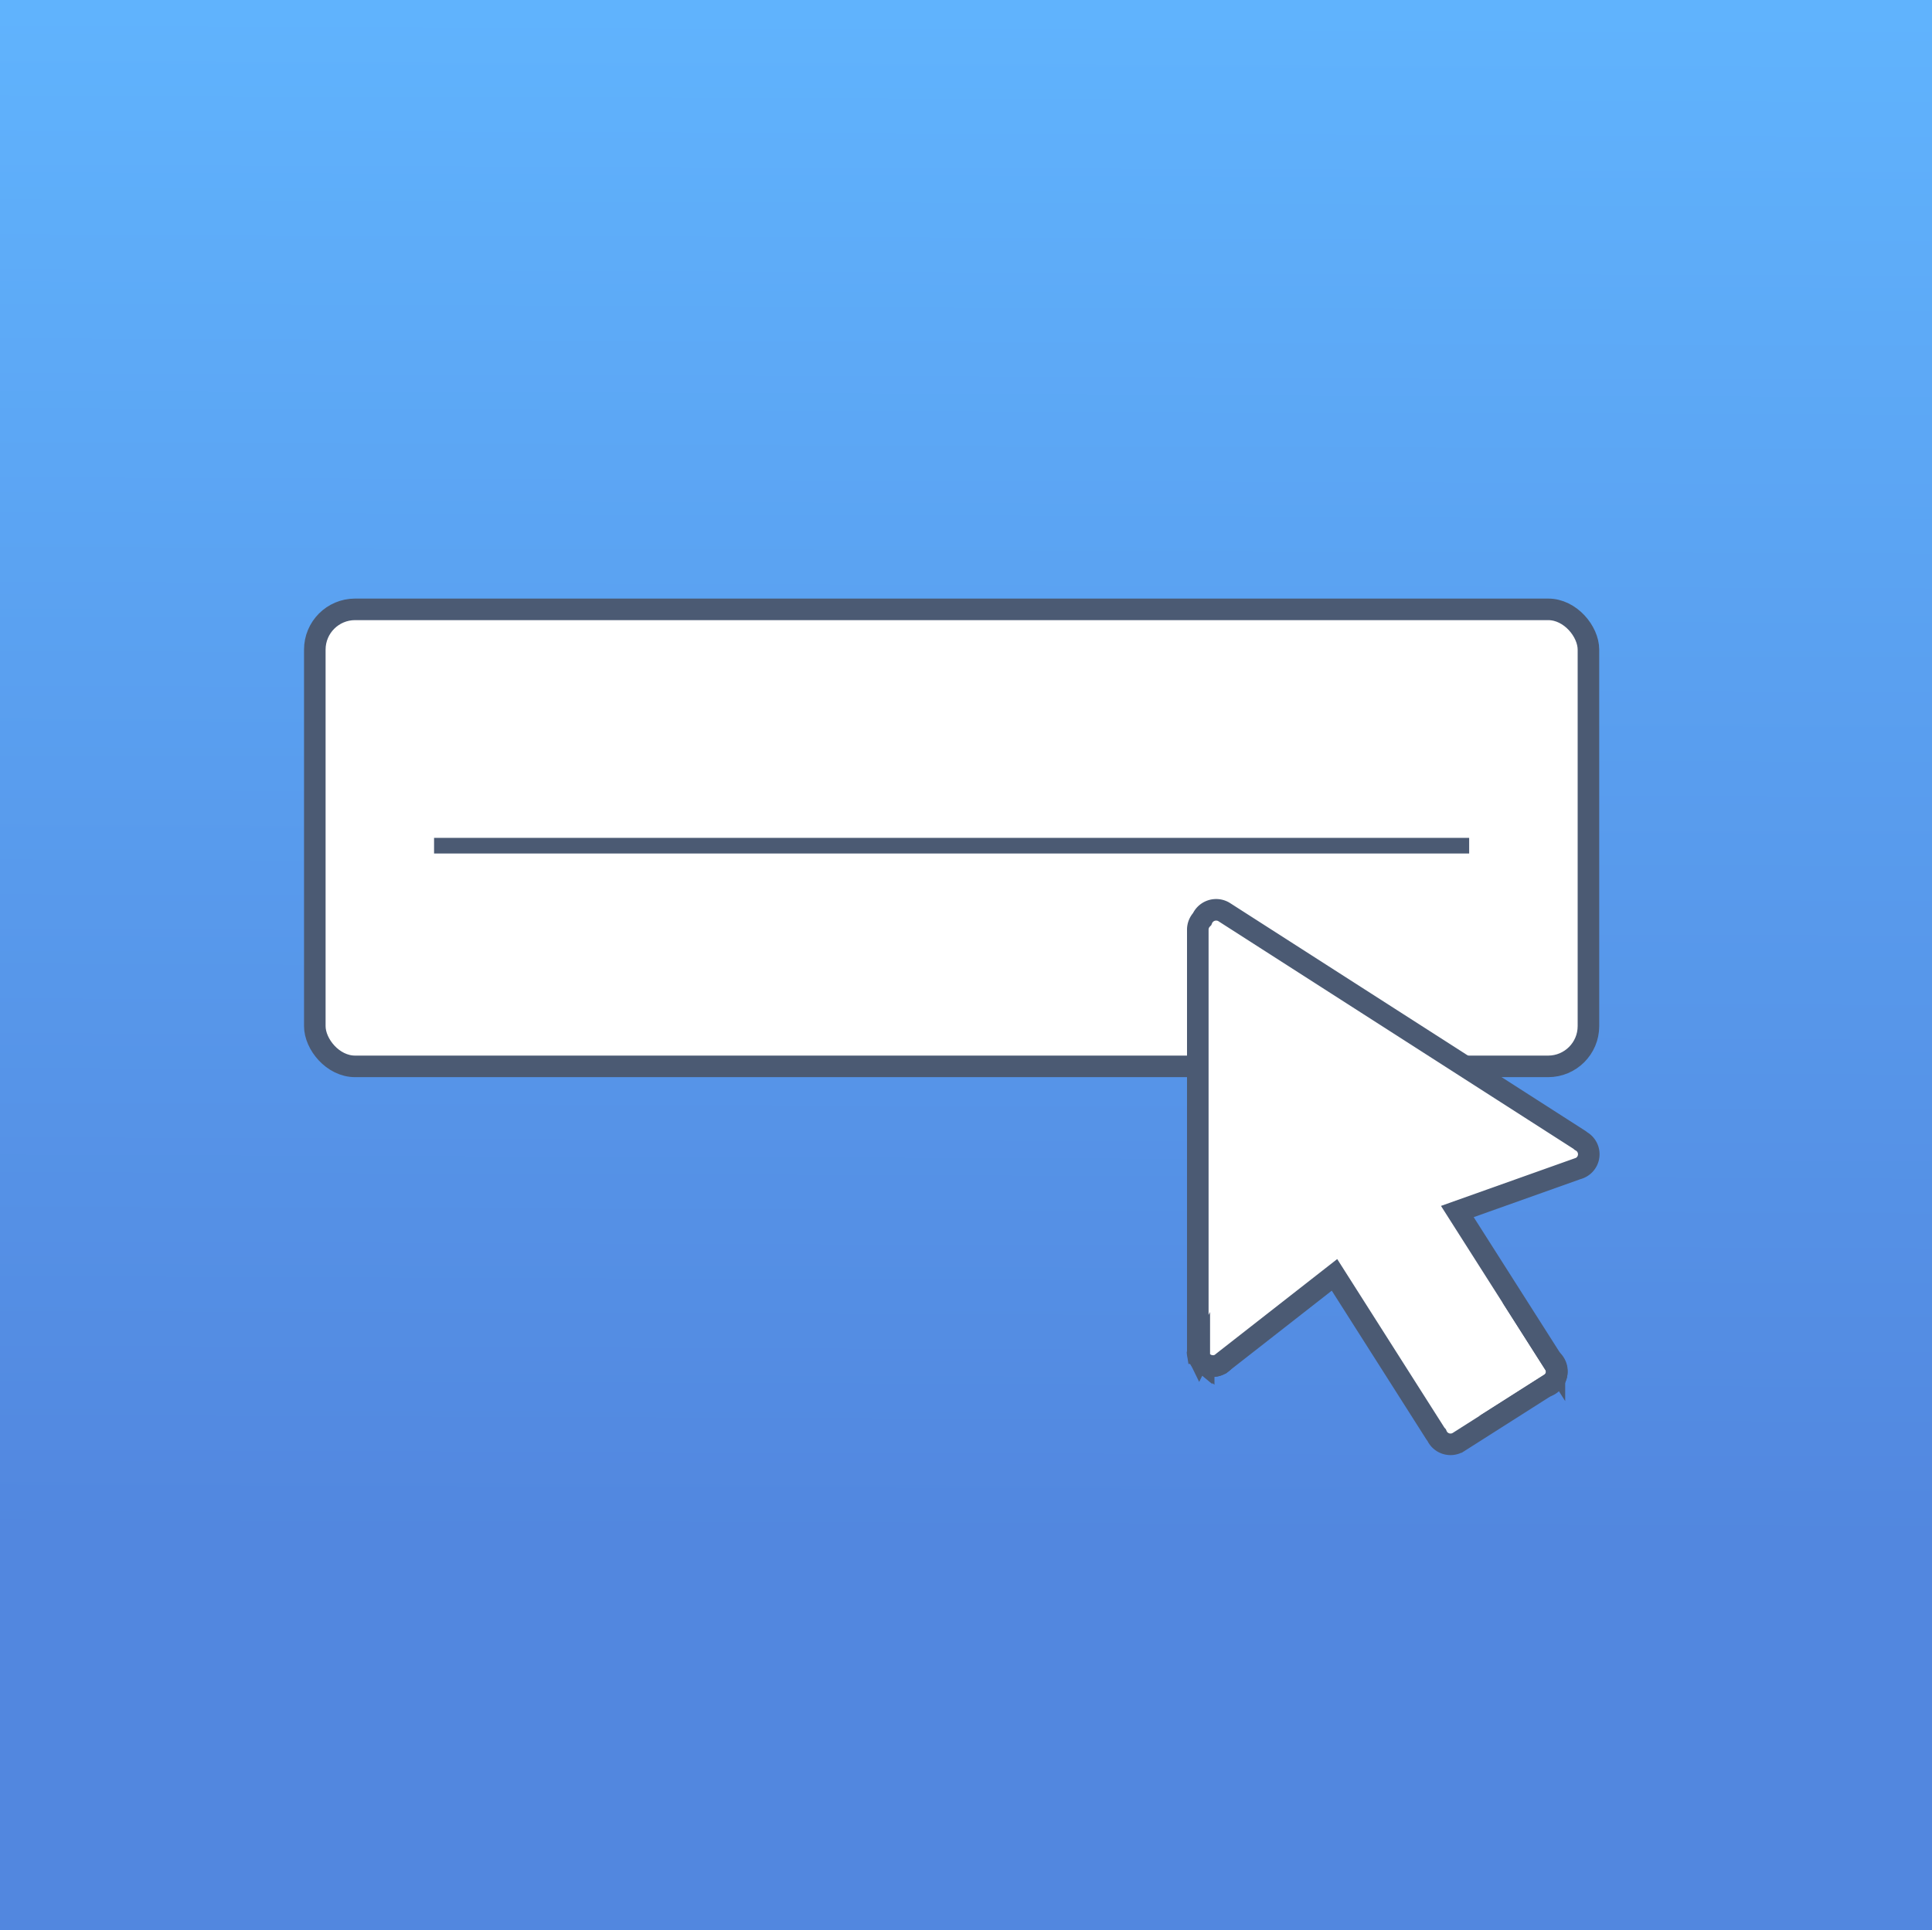<svg xmlns="http://www.w3.org/2000/svg" xmlns:xlink="http://www.w3.org/1999/xlink" viewBox="0 0 1344 1343"><rect x="0" y="0" width="1344" height="1343" fill="#333333" stroke="none"/><defs><style>.cls-1{fill:url(#linear-gradient);}.cls-2,.cls-3{fill:#fff;stroke:#4b5a73;stroke-width:15px;}.cls-2{stroke-linecap:round;stroke-linejoin:round;}.cls-3{stroke-miterlimit:10;}.cls-4{fill:#4b5a73;}</style><linearGradient id="linear-gradient" x1="674.33" y1="8.34" x2="669.66" y2="1337.36" gradientUnits="userSpaceOnUse"><stop offset="0" stop-color="#60b3fd"/><stop offset="0.8" stop-color="#5287df"/><stop offset="0.89" stop-color="#5287df"/></linearGradient></defs><title>Button</title><g id="Layer_1" data-name="Layer 1"><rect class="cls-1" width="1344" height="1343"/></g><g id="Button"><rect class="cls-2" x="219" y="424" width="886" height="318" rx="28"/><path class="cls-3" d="M779.15,876.37a10.58,10.58,0,0,1-6.81,3.14,10.37,10.37,0,0,0,5.57-2.18Z" transform="translate(72 71)"/><path class="cls-3" d="M1026.06,742l-84.26,30,65.74,103.34,1.79,2.81a10.37,10.37,0,0,1,1.62,5.58,9.63,9.63,0,0,1-.13,1.61v0a10.47,10.47,0,0,1-4.59,6.59l-2.88,1.83-60.69,38.6a10.47,10.47,0,0,1-15.25-4.78,10.88,10.88,0,0,1-1.07-1.41l-70-110.1-77.16,60.33-1.24,1a10.37,10.37,0,0,1-5.57,2.18l-.39,0h-.38a11.38,11.38,0,0,1-2-.21l-.28-.06-.3-.08-.47-.13-.42-.14-.28-.11-.28-.11,0,0-.39-.18-.39-.2-.35-.2-.05,0-.25-.15a3.28,3.28,0,0,1-.31-.2,2.83,2.83,0,0,1-.28-.2l-.36-.27-.36-.3,0,0-.3-.27-.09-.08-.28-.28-.06-.06-.25-.28a.52.52,0,0,1-.1-.11l-.21-.25-.12-.15-.2-.27-.07-.09-.21-.31-.08-.13c-.06-.08-.11-.17-.16-.25l-.22-.38c-.07-.13-.14-.25-.2-.39l0-.1a2.71,2.71,0,0,1-.13-.3,10.33,10.33,0,0,1-.79-2.64c0-.33-.08-.68-.11-1h0c0-.18,0-.36,0-.54V575.9a10.52,10.52,0,0,1,3-7.37,9.64,9.64,0,0,1,.85-1.62,10.58,10.58,0,0,1,8.93-4.85,10.47,10.47,0,0,1,5.68,1.66l246.7,158.19a10.11,10.11,0,0,1,1.41,1.08,10.44,10.44,0,0,1-1.56,19Z" transform="translate(72 71)"/><path class="cls-3" d="M771.57,879.54h-.07a10.41,10.41,0,0,1-10.45-10c0,.35.06.69.11,1a10.33,10.33,0,0,0,.79,2.64,2.71,2.71,0,0,0,.13.3l0,.1c.06.14.13.26.2.39l.22.38c.05.08.1.17.16.25l.08.13.21.31.07.09.2.27.12.15.21.25a.52.52,0,0,0,.1.11l.25.28.06.06.28.28.09.08.3.27,0,0,.36.3.36.27a2.83,2.83,0,0,0,.28.2,3.28,3.28,0,0,0,.31.2l.25.15.05,0,.35.2.39.2.39.18,0,0,.28.11.28.11.42.14.47.13.3.08.28.06A11.38,11.38,0,0,0,771.57,879.54Z" transform="translate(72 71)"/><path class="cls-3" d="M1010.82,885.31a10.46,10.46,0,0,1-4.7,7.19,10.35,10.35,0,0,1-2.77,1.23l2.88-1.83A10.47,10.47,0,0,0,1010.82,885.31Z" transform="translate(72 71)"/><path class="cls-3" d="M1010.82,885.26a9.63,9.63,0,0,0,.13-1.61,10.37,10.37,0,0,0-1.62-5.58l-1.79-2.81a9.92,9.92,0,0,1,1.89,2.22A10.35,10.35,0,0,1,1010.82,885.26Z" transform="translate(72 71)"/><rect class="cls-4" x="301.96" y="583" width="720.07" height="10.88"/></g></svg>